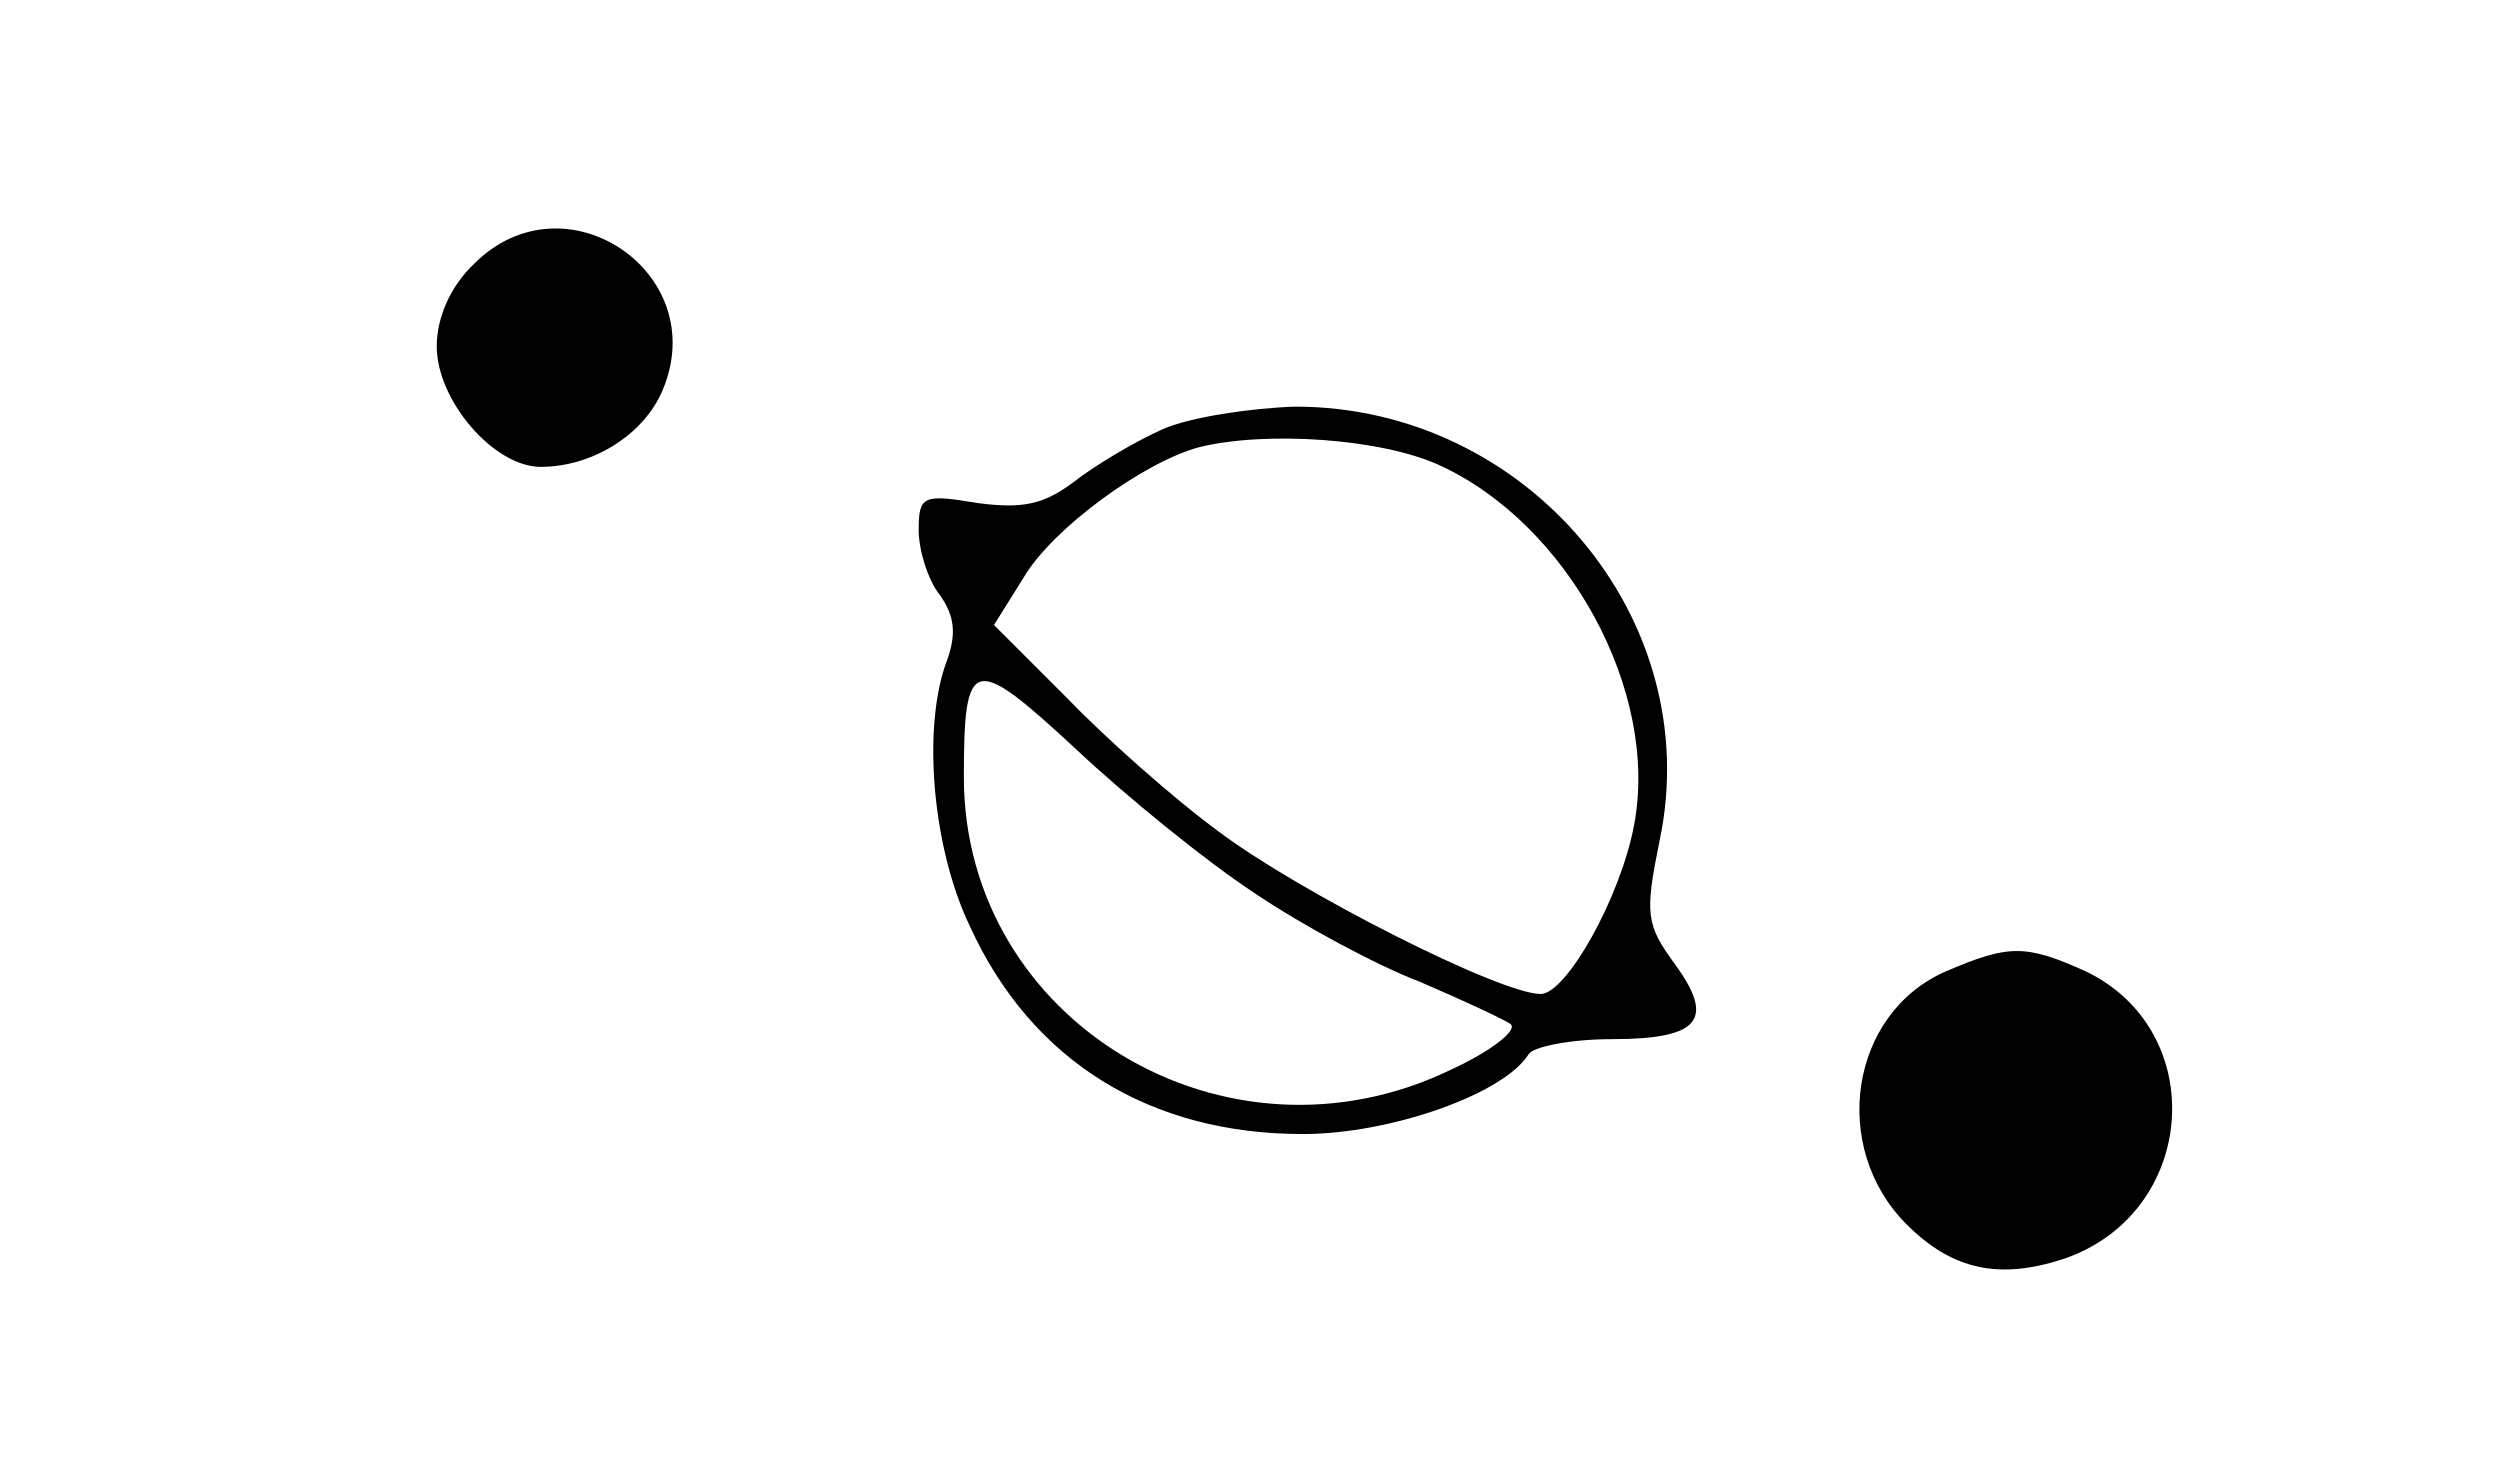 <?xml version="1.0" standalone="no"?>
<!DOCTYPE svg PUBLIC "-//W3C//DTD SVG 20010904//EN"
 "http://www.w3.org/TR/2001/REC-SVG-20010904/DTD/svg10.dtd">
<svg version="1.0" xmlns="http://www.w3.org/2000/svg"
 width="166pt" height="97pt" viewBox="0 0 166 97"
 preserveAspectRatio="xMidYMid meet">
<g transform="translate(0,97) scale(0.1,-0.1)"
fill="#000000" stroke="none">
<path d="M315 795 c-16 -15 -25 -36 -25 -55 0 -36 38 -80 69 -80 35 0 69 22
81 51 33 78 -65 144 -125 84z"/>
<path d="M772 685 c-18 -8 -45 -24 -59 -35 -20 -15 -34 -18 -64 -14 -36 6 -39
5 -39 -18 0 -13 6 -33 14 -43 10 -14 11 -26 5 -43 -17 -44 -10 -125 15 -177
41 -90 120 -138 221 -138 59 0 134 27 150 53 3 5 28 10 55 10 59 0 69 13 42
50 -19 26 -20 33 -10 82 31 147 -88 288 -242 288 -30 -1 -70 -7 -88 -15z m184
-24 c85 -39 146 -150 129 -239 -9 -48 -45 -112 -62 -112 -27 0 -161 68 -214
108 -30 22 -75 62 -101 89 l-48 48 20 32 c19 32 79 76 116 86 44 11 121 6 160
-12z m-123 -284 c31 -21 81 -48 110 -59 28 -12 56 -25 60 -28 5 -4 -13 -18
-39 -30 -150 -73 -324 32 -324 194 0 81 6 82 74 19 34 -32 87 -75 119 -96z"/>
<path d="M1292 325 c-64 -28 -77 -117 -26 -168 30 -30 61 -37 104 -23 89 30
98 151 15 191 -40 18 -51 18 -93 0z"/>
</g>
</svg>
